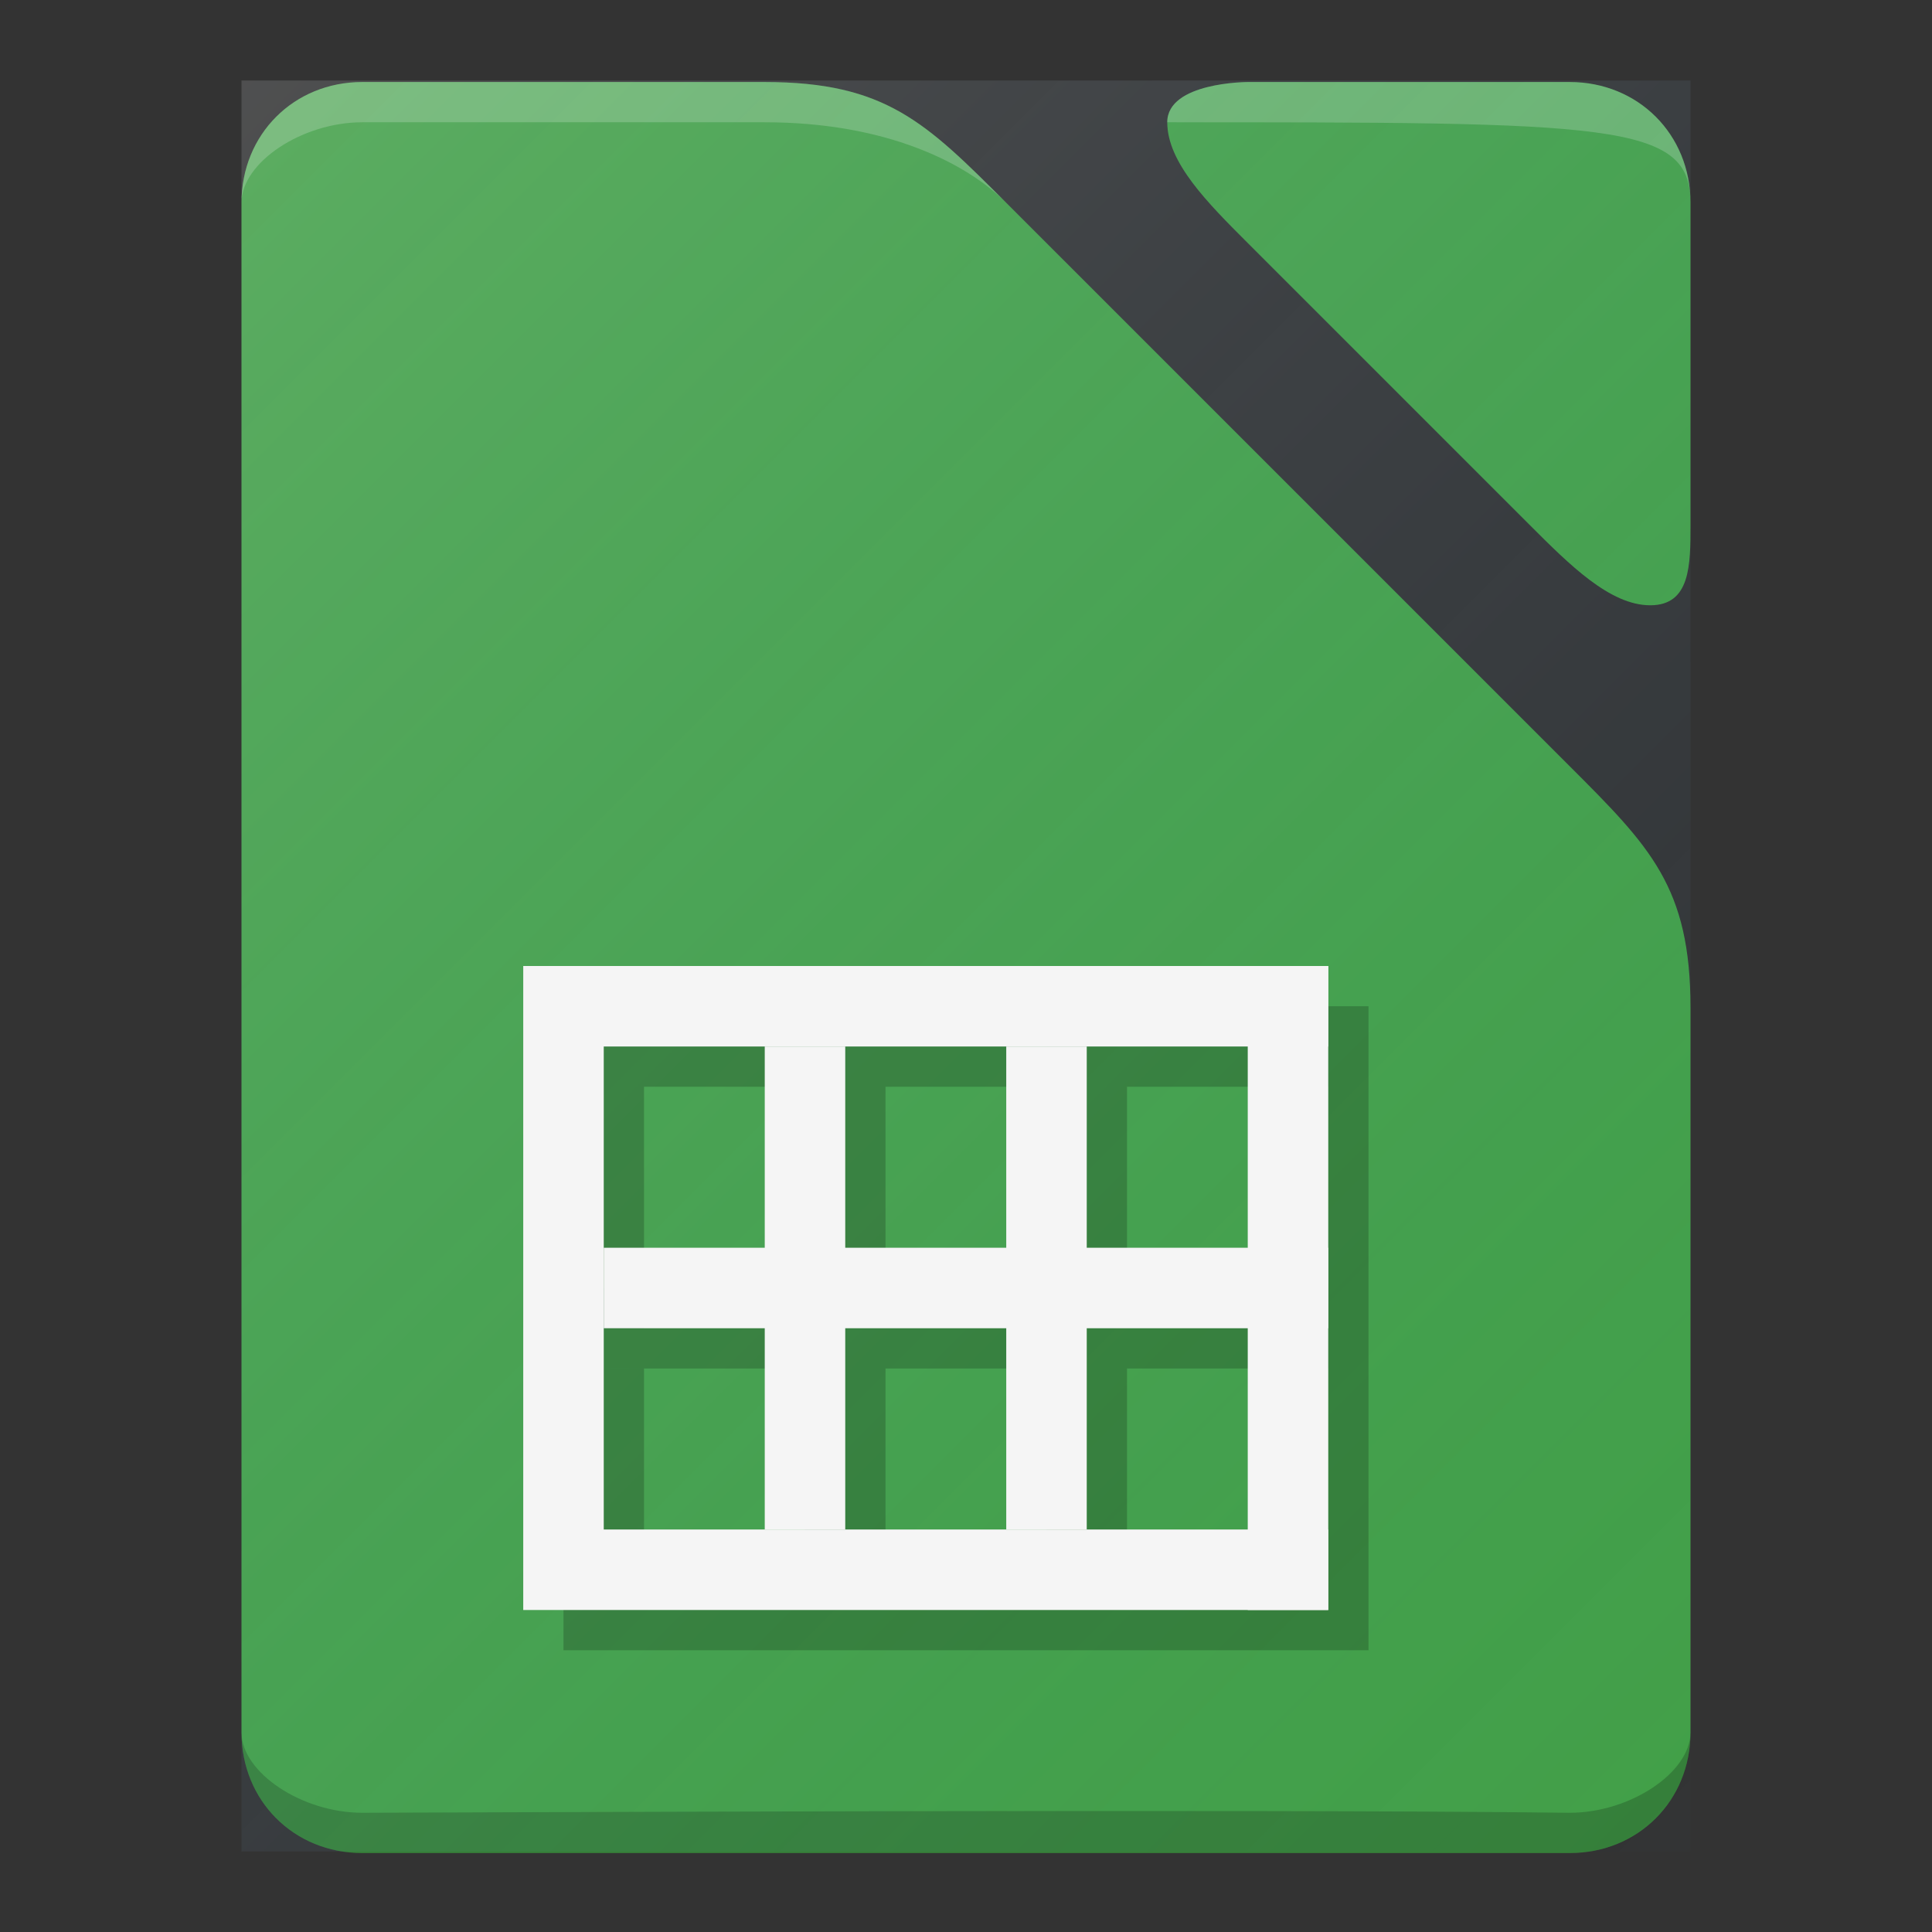 <?xml version="1.0" encoding="UTF-8" standalone="no"?>
<!-- Generator: Adobe Illustrator 18.1.1, SVG Export Plug-In . SVG Version: 6.00 Build 0)  -->

<svg
   xmlns:dc="http://purl.org/dc/elements/1.1/"
   xmlns:cc="http://creativecommons.org/ns#"
   xmlns:rdf="http://www.w3.org/1999/02/22-rdf-syntax-ns#"
   xmlns:svg="http://www.w3.org/2000/svg"
   xmlns="http://www.w3.org/2000/svg"
   xmlns:xlink="http://www.w3.org/1999/xlink"
   xmlns:sodipodi="http://sodipodi.sourceforge.net/DTD/sodipodi-0.dtd"
   xmlns:inkscape="http://www.inkscape.org/namespaces/inkscape"
   version="1.1"
   id="svg2"
   sodipodi:docname="libreoffice-calc.svg"
   inkscape:version="0.91 r13725"
   inkscape:export-ydpi="360"
   inkscape:export-filename="/home/peter/Documenten/test.png"
   inkscape:export-xdpi="360"
   x="0px"
   y="0px"
   viewBox="0 0 48 48"
   enable-background="new 0 0 48 48"
   xml:space="preserve"
   width="100%"
   height="100%"><rect x="0" y="0" width="48" height="48" fill="#333333" stroke="none"/><defs
     id="defs3"><inkscape:perspective
       inkscape:vp_z="24 : 12 : 1"
       inkscape:vp_y="0 : 1000 : 0"
       inkscape:vp_x="0 : 12 : 1"
       sodipodi:type="inkscape:persp3d"
       id="perspective3810"
       inkscape:persp3d-origin="12 : 8 : 1" /><linearGradient
       inkscape:collect="always"
       xlink:href="#linearGradient4396"
       id="linearGradient4380"
       x1="-68"
       y1="1004.362"
       x2="-24"
       y2="1048.362"
       gradientUnits="userSpaceOnUse"
       gradientTransform="translate(112,4)" /><linearGradient
       inkscape:collect="always"
       id="linearGradient4396"><stop
         style="stop-color:#ffffff;stop-opacity:0.149"
         offset="0"
         id="stop4376" /><stop
         style="stop-color:#177ed5;stop-opacity:0"
         offset="1"
         id="stop4378" /></linearGradient><linearGradient
       inkscape:collect="always"
       xlink:href="#linearGradient4396-2"
       id="linearGradient4380-7"
       x1="-68"
       y1="1004.362"
       x2="-24"
       y2="1048.362"
       gradientUnits="userSpaceOnUse"
       gradientTransform="translate(70,2)" /><linearGradient
       inkscape:collect="always"
       id="linearGradient4396-2"><stop
         style="stop-color:#ffffff;stop-opacity:0.149"
         offset="0"
         id="stop4376-6" /><stop
         style="stop-color:#177ed5;stop-opacity:0"
         offset="1"
         id="stop4378-0" /></linearGradient><linearGradient
       y2="1048.362"
       x2="-24"
       y1="1004.362"
       x1="-68"
       gradientTransform="translate(114,18)"
       gradientUnits="userSpaceOnUse"
       id="linearGradient3038"
       xlink:href="#linearGradient4396-2"
       inkscape:collect="always" /><linearGradient
       inkscape:collect="always"
       xlink:href="#linearGradient4396-23"
       id="linearGradient4380-74"
       x1="-68"
       y1="1004.362"
       x2="-24"
       y2="1048.362"
       gradientUnits="userSpaceOnUse"
       gradientTransform="translate(70,2)" /><linearGradient
       inkscape:collect="always"
       id="linearGradient4396-23"><stop
         style="stop-color:#ffffff;stop-opacity:0.149"
         offset="0"
         id="stop4376-0" /><stop
         style="stop-color:#177ed5;stop-opacity:0"
         offset="1"
         id="stop4378-5" /></linearGradient><linearGradient
       y2="1048.362"
       x2="-24"
       y1="1004.362"
       x1="-68"
       gradientTransform="translate(84.844,13.25)"
       gradientUnits="userSpaceOnUse"
       id="linearGradient3072"
       xlink:href="#linearGradient4396-23"
       inkscape:collect="always" /><linearGradient
       inkscape:collect="always"
       xlink:href="#linearGradient4396-2"
       id="linearGradient3222"
       gradientUnits="userSpaceOnUse"
       gradientTransform="translate(70,2)"
       x1="-68"
       y1="1004.362"
       x2="-24"
       y2="1048.362" /></defs><sodipodi:namedview
     inkscape:cy="-21.413204"
     inkscape:cx="6.1821005"
     inkscape:zoom="3.9999998"
     showgrid="true"
     pagecolor="#ffffff"
     borderopacity="1.0"
     bordercolor="#666666"
     id="base"
     inkscape:current-layer="layer1"
     inkscape:window-maximized="0"
     inkscape:window-y="0"
     inkscape:window-x="960"
     inkscape:window-height="1008"
     inkscape:window-width="959"
     inkscape:pageshadow="2"
     inkscape:pageopacity="0.0"
     inkscape:snap-midpoints="false"
     inkscape:snap-global="true"
     inkscape:showpageshadow="false"
     inkscape:snap-bbox-midpoints="false"
     inkscape:bbox-paths="true"
     inkscape:bbox-nodes="true"
     inkscape:snap-bbox="true"
     inkscape:document-units="px"
     inkscape:snap-smooth-nodes="true"
     inkscape:object-paths="true"
     inkscape:object-nodes="true"
     inkscape:snap-intersection-paths="true"
     borderlayer="true"
     inkscape:snap-nodes="true"
     inkscape:snap-grids="true"
     inkscape:snap-bbox-edge-midpoints="false"><inkscape:grid
       type="xygrid"
       id="grid3808"
       empspacing="4"
       enabled="true"
       visible="true"
       snapvisiblegridlinesonly="true" /></sodipodi:namedview><g
     id="layer1"
     transform="translate(0,-1004.362)"
     inkscape:groupmode="layer"
     inkscape:label="Layer 1"><path
       style="fill:#43a047;fill-opacity:1"
       inkscape:connector-curvature="0"
       d="m 29,1007.4 c 0,1 1,2 2,3 1,1 2.1,2.1 3,3 2,2 2.9,2.9 4,4 1,1 2,2 3,2 1,0 1,-1 1,-2 l 0,-8 c 0,-1.7 -1.3,-3 -3,-3 l -8,0 c 0,0 -2,0 -2,1 z"
       id="rect3362" /><path
       style="opacity:0.2;fill:#ffffff"
       d="m 29,1007.4 c 11,0 13,0 13,2 0,-1.7 -1.3,-3 -3,-3 l -8,0 c 0,0 -2,0 -2,1 z"
       enable-background="new    "
       sodipodi:nodetypes="ccscc"
       inkscape:connector-curvature="0"
       id="rect3362-5" /><path
       style="fill:#43a047;fill-opacity:1"
       inkscape:connector-curvature="0"
       d="m 9,1006.4 c -1.7,0 -3,1.3 -3,3 l 0,38 c 0,1.7 1.3,3 3,3 l 30,0 c 1.7,0 3,-1.3 3,-3 l 0,-18 c 0,-3 -1,-4 -3,-6 l -14,-14 c -2,-2 -3,-3 -6,-3 l -10,0 z"
       id="path3371" /><path
       style="opacity:0.2;fill:#ffffff"
       d="m 9,1006.4 c -1.7,0 -3,1.3 -3,3 0,-1 1.5,-2 3,-2 0,0 6.7,0 10,0 3,0 5,1 6,2 -2,-2 -3,-3 -6,-3 l -10,0 z"
       enable-background="new    "
       sodipodi:nodetypes="scsscss"
       inkscape:connector-curvature="0"
       id="path3371-64" /><path
       style="opacity:0.2"
       d="m 6,1047.4 c 0,1.7 1.3,3 3,3 l 30,0 c 1.7,0 3,-1.3 3,-3 0,1 -1.5,2 -3,2 -7.9,-0.1 -28.8,0 -30,0 -1.5,0 -3,-1 -3,-2 z"
       enable-background="new    "
       sodipodi:nodetypes="csscssc"
       inkscape:connector-curvature="0"
       id="path3371-0" /><g
       inkscape:label="Layer 1"
       inkscape:groupmode="layer"
       transform="translate(0,-1004.362)"
       id="layer1_1_" /><linearGradient
       id="rect4342_1_"
       gradientUnits="userSpaceOnUse"
       x1="-68"
       y1="48"
       x2="-24"
       y2="4"
       gradientTransform="matrix(1 0 0 -1 70 1054.362)"><stop
         offset="0"
         style="stop-color:#FFFFFF;stop-opacity:0.149"
         id="stop32" /><stop
         offset="1"
         style="stop-color:#177ED5;stop-opacity:0"
         id="stop34" /></linearGradient><path
       id="rect4342"
       display="none"
       fill="url(#rect4342_1_)"
       d="M9,1006.4h30c1.7,0,3,1.3,3,3v38c0,1.7-1.3,3-3,3H9   c-1.7,0-3-1.3-3-3v-38C6,1007.7,7.3,1006.4,9,1006.4z" /><rect
       style="fill:url(#linearGradient4380);fill-opacity:1;stroke:none"
       id="rect4342-0"
       width="36"
       height="44"
       x="48"
       y="1008.362"
       rx="3"
       ry="3" /><rect
       style="fill:url(#linearGradient3222);fill-opacity:1;stroke:none"
       id="rect4342-0-8"
       width="36"
       height="44"
       x="6"
       y="1006.362"
       inkscape:export-filename="/home/peter/Documenten/test.png"
       inkscape:export-xdpi="360"
       inkscape:export-ydpi="360" /><path
       style="fill:#000000;fill-opacity:0.2;stroke:none;stroke-width:0.4;stroke-miterlimit:4;stroke-dasharray:none;stroke-opacity:0.1"
       d="m 20,1031.362 0,5 -5,0 0,2 5,0 0,5 2,0 0,-5 4,0 0,5 2,0 0,-5 5,0 0,-2 -5,0 0,-5 -2,0 0,5 -4,0 0,-5 -2,0 z"
       id="rect4210"
       inkscape:connector-curvature="0" /><path
       style="opacity:1;fill:#000000;fill-opacity:0.2;stroke:none;stroke-opacity:0.2"
       d="M 14 25 L 14 41 L 34 41 L 34 39 L 34 27 L 34 25 L 14 25 z M 16 27 L 33 27 L 33 39 L 16 39 L 16 34 L 15 34 L 15 33 L 16 33 L 16 27 z "
       transform="translate(0,1004.362)"
       id="path4208" /><path
       style="opacity:1;fill:#f5f5f5;fill-opacity:1;stroke:none;stroke-opacity:0.2"
       d="M 13 24 L 13 40 L 33 40 L 33 38 L 15 38 L 15 26 L 33 26 L 33 24 L 13 24 z "
       transform="translate(0,1004.362)"
       id="rect4195" /><rect
       style="fill:#f5f5f5;fill-opacity:1;stroke:none;stroke-width:0.4;stroke-miterlimit:4;stroke-dasharray:none;stroke-opacity:0.1"
       id="rect4193"
       width="2"
       height="12"
       x="19"
       y="1030.362" /><rect
       y="1030.362"
       x="25"
       height="12"
       width="2"
       id="rect4196"
       style="fill:#f5f5f5;fill-opacity:1;stroke:none;stroke-width:0.4;stroke-miterlimit:4;stroke-dasharray:none;stroke-opacity:0.1" /><rect
       style="fill:#f5f5f5;fill-opacity:1;stroke:none;stroke-width:0.4;stroke-miterlimit:4;stroke-dasharray:none;stroke-opacity:0.1"
       id="rect4198"
       width="18"
       height="2"
       x="15"
       y="1035.362" /><rect
       y="1028.362"
       x="31"
       height="16"
       width="2"
       id="rect4223"
       style="fill:#f5f5f5;fill-opacity:1;stroke:none;stroke-width:0.4;stroke-miterlimit:4;stroke-dasharray:none;stroke-opacity:0.1" /></g></svg>